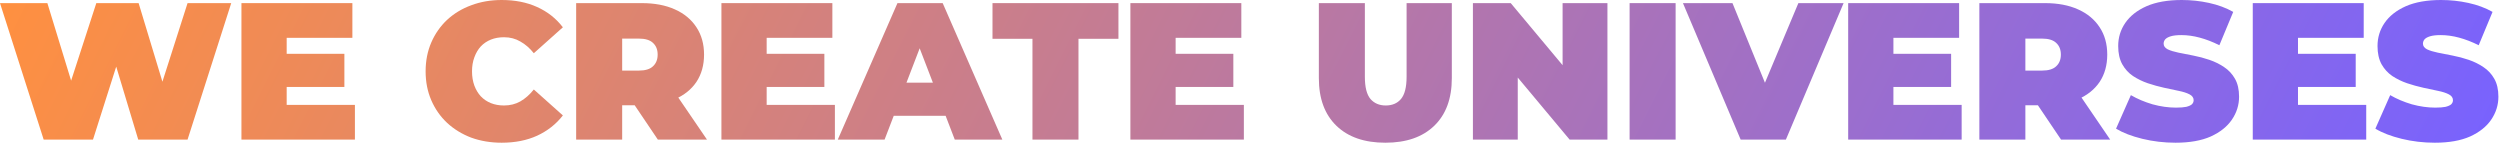 <svg width="1231" height="71" viewBox="0 0 1231 71" fill="none" xmlns="http://www.w3.org/2000/svg">
<path d="M21.504 68.736L0 1.536H23.328L40.704 58.272H28.992L47.424 1.536H68.256L85.44 58.272H74.208L92.352 1.536H113.856L92.352 68.736H68.064L54.048 22.272H60.576L45.792 68.736H21.504Z" fill="url(#paint0_linear_792_1289)"/>
<path d="M139.623 26.496H169.575V42.816H139.623V26.496ZM141.159 51.648H174.759V68.736H118.887V1.536H173.511V18.624H141.159V51.648Z" fill="url(#paint1_linear_792_1289)"/>
<path d="M247.014 70.272C241.638 70.272 236.646 69.44 232.038 67.776C227.494 66.048 223.526 63.616 220.134 60.48C216.806 57.344 214.214 53.632 212.358 49.344C210.502 45.056 209.574 40.32 209.574 35.136C209.574 29.952 210.502 25.216 212.358 20.928C214.214 16.64 216.806 12.928 220.134 9.792C223.526 6.656 227.494 4.256 232.038 2.592C236.646 0.864 241.638 0 247.014 0C253.606 0 259.43 1.152 264.486 3.456C269.606 5.76 273.83 9.088 277.158 13.44L262.854 26.208C260.87 23.712 258.662 21.792 256.23 20.448C253.862 19.04 251.174 18.336 248.166 18.336C245.798 18.336 243.654 18.72 241.734 19.488C239.814 20.256 238.15 21.376 236.742 22.848C235.398 24.32 234.342 26.112 233.574 28.224C232.806 30.272 232.422 32.576 232.422 35.136C232.422 37.696 232.806 40.032 233.574 42.144C234.342 44.192 235.398 45.952 236.742 47.424C238.15 48.896 239.814 50.016 241.734 50.784C243.654 51.552 245.798 51.936 248.166 51.936C251.174 51.936 253.862 51.264 256.23 49.92C258.662 48.512 260.87 46.56 262.854 44.064L277.158 56.832C273.83 61.12 269.606 64.448 264.486 66.816C259.43 69.12 253.606 70.272 247.014 70.272Z" fill="url(#paint2_linear_792_1289)"/>
<path d="M283.699 68.736V1.536H316.052C322.324 1.536 327.732 2.56 332.276 4.608C336.884 6.656 340.435 9.6 342.931 13.44C345.427 17.216 346.676 21.696 346.676 26.88C346.676 32.064 345.427 36.544 342.931 40.32C340.435 44.032 336.884 46.88 332.276 48.864C327.732 50.848 322.324 51.84 316.052 51.84H296.276L306.355 42.528V68.736H283.699ZM323.923 68.736L307.411 44.256H331.411L348.116 68.736H323.923ZM306.355 45.024L296.276 34.752H314.612C317.748 34.752 320.051 34.048 321.523 32.64C323.059 31.232 323.828 29.312 323.828 26.88C323.828 24.448 323.059 22.528 321.523 21.12C320.051 19.712 317.748 19.008 314.612 19.008H296.276L306.355 8.736V45.024Z" fill="url(#paint3_linear_792_1289)"/>
<path d="M375.967 26.496H405.919V42.816H375.967V26.496ZM377.503 51.648H411.103V68.736H355.231V1.536H409.855V18.624H377.503V51.648Z" fill="url(#paint4_linear_792_1289)"/>
<path d="M412.529 68.736L441.905 1.536H464.177L493.552 68.736H470.129L448.432 12.288H457.264L435.569 68.736H412.529ZM430 57.024L435.76 40.704H466.673L472.432 57.024H430Z" fill="url(#paint5_linear_792_1289)"/>
<path d="M508.385 68.736V19.104H488.705V1.536H550.721V19.104H531.041V68.736H508.385Z" fill="url(#paint6_linear_792_1289)"/>
<path d="M577.342 26.496H607.294V42.816H577.342V26.496ZM578.878 51.648H612.478V68.736H556.606V1.536H611.23V18.624H578.878V51.648Z" fill="url(#paint7_linear_792_1289)"/>
<path d="M682.141 70.272C671.837 70.272 663.805 67.488 658.045 61.92C652.285 56.352 649.405 48.544 649.405 38.496V1.536H672.061V37.824C672.061 42.944 672.989 46.592 674.845 48.768C676.701 50.88 679.197 51.936 682.333 51.936C685.533 51.936 688.029 50.88 689.821 48.768C691.677 46.592 692.605 42.944 692.605 37.824V1.536H714.877V38.496C714.877 48.544 711.997 56.352 706.237 61.92C700.477 67.488 692.445 70.272 682.141 70.272Z" fill="url(#paint8_linear_792_1289)"/>
<path d="M725.262 68.736V1.536H743.886L778.062 42.432H769.422V1.536H791.502V68.736H772.878L738.702 27.84H747.342V68.736H725.262Z" fill="url(#paint9_linear_792_1289)"/>
<path d="M802.418 68.736V1.536H825.074V68.736H802.418Z" fill="url(#paint10_linear_792_1289)"/>
<path d="M857.101 68.736L828.685 1.536H853.069L876.205 58.272H861.709L885.517 1.536H907.789L879.373 68.736H857.101Z" fill="url(#paint11_linear_792_1289)"/>
<path d="M930.779 26.496H960.731V42.816H930.779V26.496ZM932.315 51.648H965.915V68.736H910.043V1.536H964.667V18.624H932.315V51.648Z" fill="url(#paint12_linear_792_1289)"/>
<path d="M974.637 68.736V1.536H1006.99C1013.26 1.536 1018.67 2.56 1023.21 4.608C1027.82 6.656 1031.37 9.6 1033.87 13.44C1036.37 17.216 1037.61 21.696 1037.61 26.88C1037.61 32.064 1036.37 36.544 1033.87 40.32C1031.37 44.032 1027.82 46.88 1023.21 48.864C1018.67 50.848 1013.26 51.84 1006.99 51.84H987.213L997.293 42.528V68.736H974.637ZM1014.86 68.736L998.349 44.256H1022.35L1039.05 68.736H1014.86ZM997.293 45.024L987.213 34.752H1005.55C1008.69 34.752 1010.99 34.048 1012.46 32.64C1014 31.232 1014.77 29.312 1014.77 26.88C1014.77 24.448 1014 22.528 1012.46 21.12C1010.99 19.712 1008.69 19.008 1005.55 19.008H987.213L997.293 8.736V45.024Z" fill="url(#paint13_linear_792_1289)"/>
<path d="M1071.22 70.272C1065.59 70.272 1060.15 69.632 1054.9 68.352C1049.66 67.072 1045.34 65.408 1041.94 63.36L1049.24 46.848C1052.44 48.704 1055.99 50.208 1059.9 51.36C1063.86 52.448 1067.7 52.992 1071.42 52.992C1073.59 52.992 1075.29 52.864 1076.5 52.608C1077.78 52.288 1078.71 51.872 1079.29 51.36C1079.86 50.784 1080.15 50.112 1080.15 49.344C1080.15 48.128 1079.48 47.168 1078.14 46.464C1076.79 45.76 1075 45.184 1072.76 44.736C1070.58 44.224 1068.18 43.712 1065.56 43.2C1062.94 42.624 1060.28 41.888 1057.59 40.992C1054.97 40.096 1052.54 38.912 1050.3 37.44C1048.12 35.968 1046.36 34.048 1045.02 31.68C1043.67 29.248 1043 26.24 1043 22.656C1043 18.496 1044.15 14.72 1046.46 11.328C1048.82 7.872 1052.31 5.12 1056.92 3.072C1061.59 1.024 1067.38 0 1074.3 0C1078.84 0 1083.32 0.48 1087.74 1.44C1092.15 2.4 1096.12 3.872 1099.64 5.856L1092.82 22.272C1089.5 20.608 1086.26 19.36 1083.13 18.528C1080.06 17.696 1077.05 17.28 1074.1 17.28C1071.93 17.28 1070.2 17.472 1068.92 17.856C1067.64 18.24 1066.71 18.752 1066.14 19.392C1065.62 20.032 1065.37 20.736 1065.37 21.504C1065.37 22.656 1066.04 23.584 1067.38 24.288C1068.73 24.928 1070.49 25.472 1072.66 25.92C1074.9 26.368 1077.34 26.848 1079.96 27.36C1082.65 27.872 1085.3 28.576 1087.93 29.472C1090.55 30.368 1092.95 31.552 1095.13 33.024C1097.37 34.496 1099.16 36.416 1100.5 38.784C1101.85 41.152 1102.52 44.096 1102.52 47.616C1102.52 51.712 1101.34 55.488 1098.97 58.944C1096.66 62.336 1093.21 65.088 1088.6 67.2C1083.99 69.248 1078.2 70.272 1071.22 70.272Z" fill="url(#paint14_linear_792_1289)"/>
<path d="M1130 26.496H1159.95V42.816H1130V26.496ZM1131.53 51.648H1165.13V68.736H1109.26V1.536H1163.89V18.624H1131.53V51.648Z" fill="url(#paint15_linear_792_1289)"/>
<path d="M1198.91 70.272C1193.28 70.272 1187.84 69.632 1182.59 68.352C1177.34 67.072 1173.02 65.408 1169.63 63.36L1176.93 46.848C1180.13 48.704 1183.68 50.208 1187.58 51.36C1191.55 52.448 1195.39 52.992 1199.1 52.992C1201.28 52.992 1202.98 52.864 1204.19 52.608C1205.47 52.288 1206.4 51.872 1206.98 51.36C1207.55 50.784 1207.84 50.112 1207.84 49.344C1207.84 48.128 1207.17 47.168 1205.82 46.464C1204.48 45.76 1202.69 45.184 1200.45 44.736C1198.27 44.224 1195.87 43.712 1193.25 43.2C1190.62 42.624 1187.97 41.888 1185.28 40.992C1182.66 40.096 1180.22 38.912 1177.98 37.44C1175.81 35.968 1174.05 34.048 1172.7 31.68C1171.36 29.248 1170.69 26.24 1170.69 22.656C1170.69 18.496 1171.84 14.72 1174.14 11.328C1176.51 7.872 1180 5.12 1184.61 3.072C1189.28 1.024 1195.07 0 1201.98 0C1206.53 0 1211.01 0.48 1215.42 1.44C1219.84 2.4 1223.81 3.872 1227.33 5.856L1220.51 22.272C1217.18 20.608 1213.95 19.36 1210.82 18.528C1207.74 17.696 1204.74 17.28 1201.79 17.28C1199.62 17.28 1197.89 17.472 1196.61 17.856C1195.33 18.24 1194.4 18.752 1193.82 19.392C1193.31 20.032 1193.06 20.736 1193.06 21.504C1193.06 22.656 1193.73 23.584 1195.07 24.288C1196.42 24.928 1198.18 25.472 1200.35 25.92C1202.59 26.368 1205.02 26.848 1207.65 27.36C1210.34 27.872 1212.99 28.576 1215.62 29.472C1218.24 30.368 1220.64 31.552 1222.82 33.024C1225.06 34.496 1226.85 36.416 1228.19 38.784C1229.54 41.152 1230.21 44.096 1230.21 47.616C1230.21 51.712 1229.02 55.488 1226.66 58.944C1224.35 62.336 1220.9 65.088 1216.29 67.2C1211.68 69.248 1205.89 70.272 1198.91 70.272Z" fill="url(#paint16_linear_792_1289)"/>
<defs>
<linearGradient id="paint0_linear_792_1289" x1="0" y1="0" x2="1010.73" y2="507.439" gradientUnits="userSpaceOnUse">
<stop stop-color="#FF9040"/>
<stop offset="1" stop-color="#7862FF"/>
</linearGradient>
<linearGradient id="paint1_linear_792_1289" x1="0" y1="0" x2="1010.73" y2="507.439" gradientUnits="userSpaceOnUse">
<stop stop-color="#FF9040"/>
<stop offset="1" stop-color="#7862FF"/>
</linearGradient>
<linearGradient id="paint2_linear_792_1289" x1="0" y1="0" x2="1010.73" y2="507.439" gradientUnits="userSpaceOnUse">
<stop stop-color="#FF9040"/>
<stop offset="1" stop-color="#7862FF"/>
</linearGradient>
<linearGradient id="paint3_linear_792_1289" x1="0" y1="0" x2="1010.73" y2="507.439" gradientUnits="userSpaceOnUse">
<stop stop-color="#FF9040"/>
<stop offset="1" stop-color="#7862FF"/>
</linearGradient>
<linearGradient id="paint4_linear_792_1289" x1="0" y1="0" x2="1010.73" y2="507.439" gradientUnits="userSpaceOnUse">
<stop stop-color="#FF9040"/>
<stop offset="1" stop-color="#7862FF"/>
</linearGradient>
<linearGradient id="paint5_linear_792_1289" x1="0" y1="0" x2="1010.73" y2="507.439" gradientUnits="userSpaceOnUse">
<stop stop-color="#FF9040"/>
<stop offset="1" stop-color="#7862FF"/>
</linearGradient>
<linearGradient id="paint6_linear_792_1289" x1="0" y1="0" x2="1010.73" y2="507.439" gradientUnits="userSpaceOnUse">
<stop stop-color="#FF9040"/>
<stop offset="1" stop-color="#7862FF"/>
</linearGradient>
<linearGradient id="paint7_linear_792_1289" x1="0" y1="0" x2="1010.73" y2="507.439" gradientUnits="userSpaceOnUse">
<stop stop-color="#FF9040"/>
<stop offset="1" stop-color="#7862FF"/>
</linearGradient>
<linearGradient id="paint8_linear_792_1289" x1="0" y1="0" x2="1010.73" y2="507.439" gradientUnits="userSpaceOnUse">
<stop stop-color="#FF9040"/>
<stop offset="1" stop-color="#7862FF"/>
</linearGradient>
<linearGradient id="paint9_linear_792_1289" x1="0" y1="0" x2="1010.73" y2="507.439" gradientUnits="userSpaceOnUse">
<stop stop-color="#FF9040"/>
<stop offset="1" stop-color="#7862FF"/>
</linearGradient>
<linearGradient id="paint10_linear_792_1289" x1="0" y1="0" x2="1010.73" y2="507.439" gradientUnits="userSpaceOnUse">
<stop stop-color="#FF9040"/>
<stop offset="1" stop-color="#7862FF"/>
</linearGradient>
<linearGradient id="paint11_linear_792_1289" x1="0" y1="0" x2="1010.73" y2="507.439" gradientUnits="userSpaceOnUse">
<stop stop-color="#FF9040"/>
<stop offset="1" stop-color="#7862FF"/>
</linearGradient>
<linearGradient id="paint12_linear_792_1289" x1="0" y1="0" x2="1010.73" y2="507.439" gradientUnits="userSpaceOnUse">
<stop stop-color="#FF9040"/>
<stop offset="1" stop-color="#7862FF"/>
</linearGradient>
<linearGradient id="paint13_linear_792_1289" x1="0" y1="0" x2="1010.73" y2="507.439" gradientUnits="userSpaceOnUse">
<stop stop-color="#FF9040"/>
<stop offset="1" stop-color="#7862FF"/>
</linearGradient>
<linearGradient id="paint14_linear_792_1289" x1="0" y1="0" x2="1010.73" y2="507.439" gradientUnits="userSpaceOnUse">
<stop stop-color="#FF9040"/>
<stop offset="1" stop-color="#7862FF"/>
</linearGradient>
<linearGradient id="paint15_linear_792_1289" x1="0" y1="0" x2="1010.73" y2="507.439" gradientUnits="userSpaceOnUse">
<stop stop-color="#FF9040"/>
<stop offset="1" stop-color="#7862FF"/>
</linearGradient>
<linearGradient id="paint16_linear_792_1289" x1="0" y1="0" x2="1010.73" y2="507.439" gradientUnits="userSpaceOnUse">
<stop stop-color="#FF9040"/>
<stop offset="1" stop-color="#7862FF"/>
</linearGradient>
</defs>
</svg>
